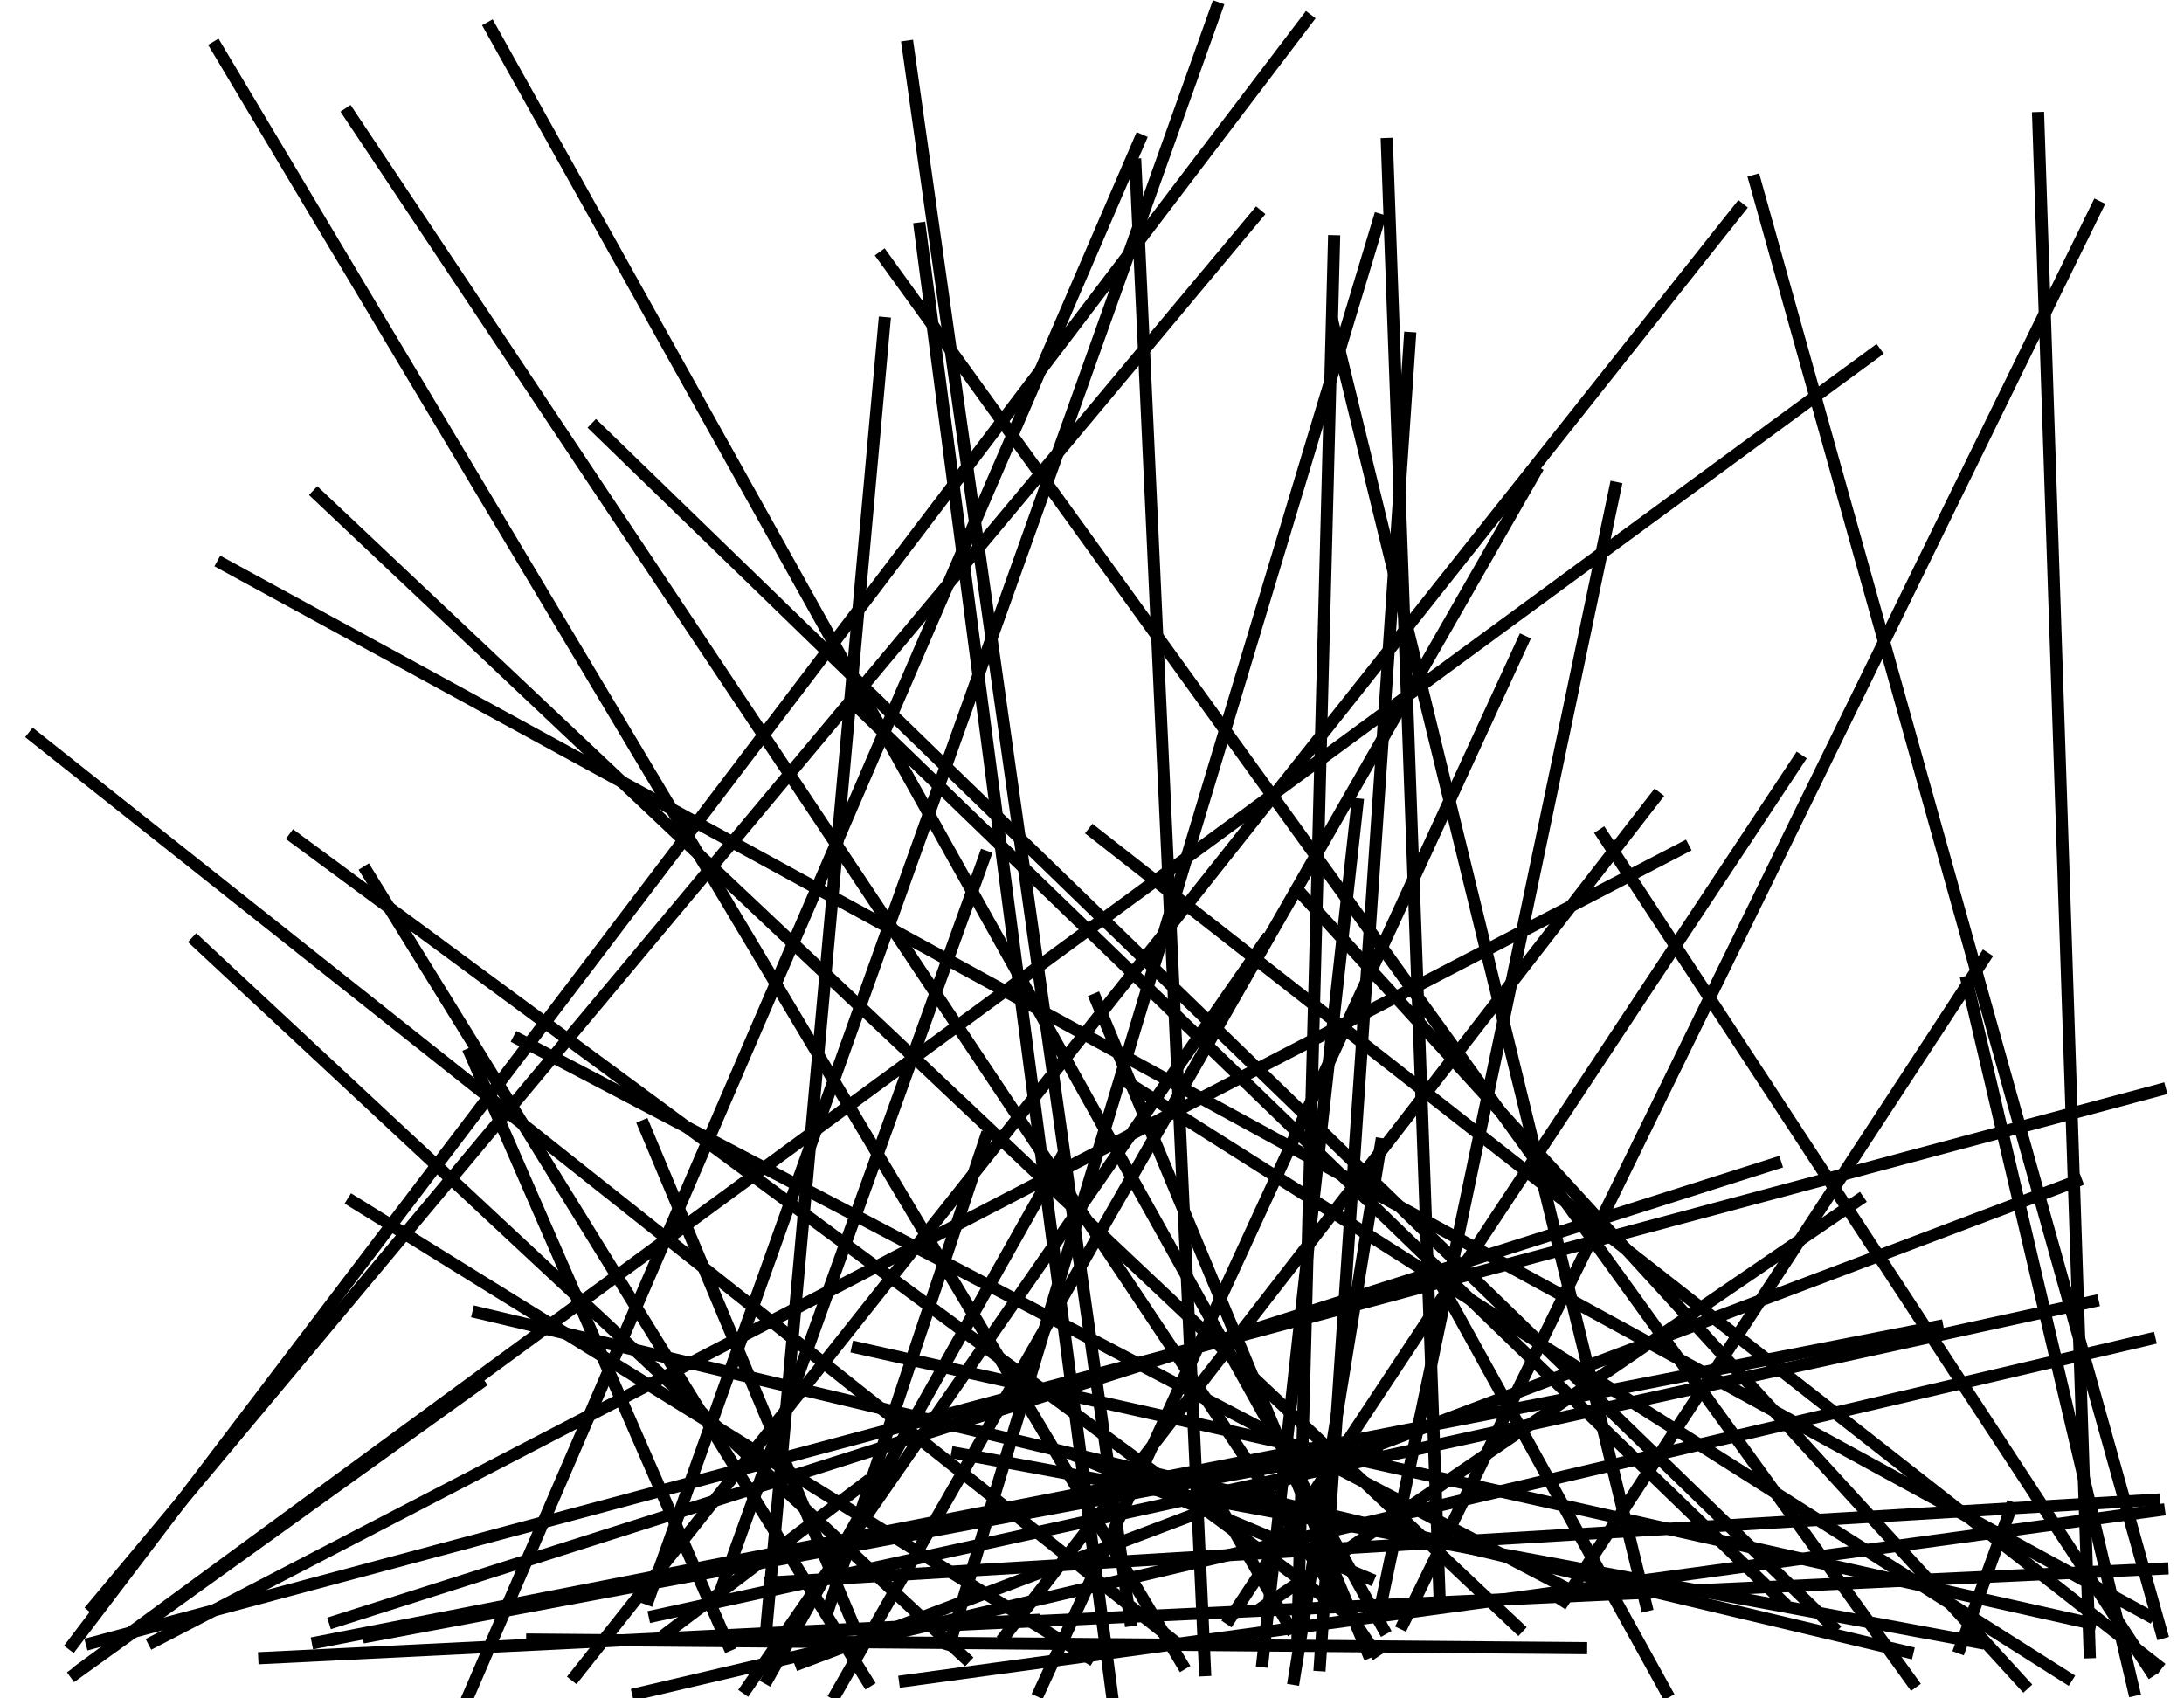 <?xml version="1.0"?>
<!DOCTYPE svg PUBLIC '-//W3C//DTD SVG 1.0//EN'
          'http://www.w3.org/TR/2001/REC-SVG-20010904/DTD/svg10.dtd'>
<svg xmlns:xlink="http://www.w3.org/1999/xlink" style="fill-opacity:1; color-rendering:auto; color-interpolation:auto; text-rendering:auto; stroke:black; stroke-linecap:square; stroke-miterlimit:10; shape-rendering:auto; stroke-opacity:1; fill:black; stroke-dasharray:none; font-weight:normal; stroke-width:1; font-family:'Dialog'; font-style:normal; stroke-linejoin:miter; font-size:12px; stroke-dashoffset:0; image-rendering:auto;" width="180" height="140" xmlns="http://www.w3.org/2000/svg"
><!--Generated by the Batik Graphics2D SVG Generator--><defs id="genericDefs"
  /><g
  ><g
    ><line y2="137.724" style="fill:none;" x1="132.074" x2="177.239" y1="68.802"
    /></g
    ><g
    ><line y2="133.193" style="fill:none;" x1="172.476" x2="53.956" y1="107.285"
      /><line y2="133.54" style="fill:none;" x1="21.783" x2="85.204" y1="136.665"
      /><line y2="132.74" style="fill:none;" x1="81.217" x2="68.238" y1="93.831"
      /><line y2="135.315" style="fill:none;" x1="138.744" x2="12.677" y1="69.882"
      /><line y2="138.357" style="fill:none;" x1="87.502" x2="63.297" y1="95.354"
      /><line y2="132.46" style="fill:none;" x1="103.587" x2="7.673" y1="17.712"
      /><line y2="139.304" style="fill:none;" x1="162.125" x2="175.854" y1="80.94"
      /><line y2="135.37" style="fill:none;" x1="159.665" x2="26.195" y1="109.342"
      /><line y2="139.972" style="fill:none;" x1="75.819" x2="91.683" y1="18.832"
      /><line y2="136.153" style="fill:none;" x1="28.753" x2="113.29" y1="9.343"
      /><line y2="135.151" style="fill:none;" x1="130.31" x2="43.862" y1="135.854"
      /><line y2="136.65" style="fill:none;" x1="16.198" x2="79.522" y1="77.63"
      /><line y2="135.812" style="fill:none;" x1="165.745" x2="161.554" y1="124.288"
      /><line y2="134.555" style="fill:none;" x1="71.274" x2="55.022" y1="122.251"
      /><line y2="134.342" style="fill:none;" x1="178.218" x2="70.111" y1="129.305"
      /><line y2="134.192" style="fill:none;" x1="98.96" x2="106.328" y1="121.441"
      /><line y2="134.154" style="fill:none;" x1="53.091" x2="70.421" y1="92.812"
      /><line y2="137.155" style="fill:none;" x1="17.837" x2="97.42" y1="3.872"
      /><line y2="132.33" style="fill:none;" x1="109.887" x2="135.674" y1="26.786"
      /><line y2="139.389" style="fill:none;" x1="125.512" x2="85.687" y1="52.872"
      /><line y2="135.536" style="fill:none;" x1="2.776" x2="97.107" y1="60.683"
      /><line y2="135.563" style="fill:none;" x1="107.729" x2="5.977" y1="1.607"
      /><line y2="138.825" style="fill:none;" x1="107.017" x2="166.788" y1="73.426"
      /><line y2="138.582" style="fill:none;" x1="30.241" x2="71.484" y1="71.855"
      /><line y2="134.153" style="fill:none;" x1="26.172" x2="125.121" y1="40.785"
      /><line y2="131.974" style="fill:none;" x1="163.574" x2="128.876" y1="78.957"
      /><line y2="130.444" style="fill:none;" x1="177.536" x2="63.522" y1="123.631"
      /><line y2="135.532" style="fill:none;" x1="109.945" x2="106.919" y1="19.886"
      /><line y2="139.831" style="fill:none;" x1="93.939" x2="38.581" y1="11.55"
      /><line y2="130.095" style="fill:none;" x1="88.901" x2="112.781" y1="120.119"
      /><line y2="135.391" style="fill:none;" x1="78.901" x2="163.044" y1="119.792"
      /><line y2="135.595" style="fill:none;" x1="113.649" x2="78.246" y1="18.106"
      /><line y2="134.083" style="fill:none;" x1="49.131" x2="151.055" y1="35.243"
      /><line y2="137.67" style="fill:none;" x1="93.579" x2="99.311" y1="13.571"
      /><line y2="134.886" style="fill:none;" x1="113.434" x2="30.385" y1="119.345"
      /><line y2="131.982" style="fill:none;" x1="70.157" x2="146.886" y1="57.795"
      /><line y2="136.217" style="fill:none;" x1="90.315" x2="112.717" y1="82.378"
      /><line y2="132.179" style="fill:none;" x1="133.123" x2="113.829" y1="40.218"
      /><line y2="138.559" style="fill:none;" x1="177.931" x2="74.59" y1="124.485"
      /><line y2="136.93" style="fill:none;" x1="111.868" x2="104.056" y1="66.304"
      /><line y2="137.962" style="fill:none;" x1="39.49" x2="6.217" y1="114.059"
      /><line y2="133.831" style="fill:none;" x1="72.886" x2="63.196" y1="26.633"
      /><line y2="133.561" style="fill:none;" x1="74.824" x2="93.149" y1="3.84"
      /><line y2="133.161" style="fill:none;" x1="18.351" x2="177.058" y1="46.481"
      /><line y2="137.604" style="fill:none;" x1="154.557" x2="6.644" y1="29.051"
      /><line y2="132.431" style="fill:none;" x1="153.162" x2="104.126" y1="98.936"
      /><line y2="139.591" style="fill:none;" x1="177.155" x2="52.592" y1="110.384"
      /><line y2="133.45" style="fill:none;" x1="148.218" x2="101.359" y1="62.65"
      /><line y2="137.096" style="fill:none;" x1="171.116" x2="65.98" y1="97.37"
      /><line y2="137.257" style="fill:none;" x1="116.198" x2="108.78" y1="27.868"
      /><line y2="134.584" style="fill:none;" x1="144.637" x2="178.147" y1="14.905"
      /><line y2="138.682" style="fill:none;" x1="72.798" x2="157.615" y1="21.164"
      /><line y2="138.125" style="fill:none;" x1="143.351" x2="47.43" y1="17.191"
      /><line y2="131.503" style="fill:none;" x1="81.158" x2="59.25" y1="70.602"
      /><line y2="138.276" style="fill:none;" x1="93.048" x2="170.344" y1="89.305"
      /><line y2="137.237" style="fill:none;" x1="90.124" x2="177.766" y1="68.606"
      /><line y2="135.613" style="fill:none;" x1="38.765" x2="60.026" y1="86.877"
      /><line y2="135.436" style="fill:none;" x1="178.02" x2="7.562" y1="89.831"
      /><line y2="133.387" style="fill:none;" x1="24.254" x2="111.464" y1="69.05"
      /><line y2="131.047" style="fill:none;" x1="42.763" x2="129.359" y1="85.662"
      /><line y2="139.627" style="fill:none;" x1="126.535" x2="68.888" y1="38.916"
      /><line y2="134.831" style="fill:none;" x1="136.456" x2="82.841" y1="65.7"
      /><line y2="136.623" style="fill:none;" x1="29.092" x2="89.71" y1="99.051"
      /><line y2="136.194" style="fill:none;" x1="167.985" x2="172.224" y1="9.732"
      /><line y2="139.171" style="fill:none;" x1="104.258" x2="61.536" y1="77.57"
      /><line y2="133.808" style="fill:none;" x1="70.685" x2="172.287" y1="111.102"
      /><line y2="134.252" style="fill:none;" x1="40.41" x2="114.01" y1="2.275"
      /><line y2="138.388" style="fill:none;" x1="113.811" x2="106.651" y1="94.315"
      /><line y2="133.841" style="fill:none;" x1="172.84" x2="115.65" y1="17.029"
      /><line y2="133.667" style="fill:none;" x1="146.326" x2="27.594" y1="95.906"
      /><line y2="139.466" style="fill:none;" x1="118.503" x2="137.324" y1="105.393"
      /><line y2="136.179" style="fill:none;" x1="39.427" x2="157.211" y1="108.209"
      /><line y2="131.822" style="fill:none;" x1="114.306" x2="118.651" y1="11.871"
      /><line y2="131.815" style="fill:none;" x1="100.269" x2="53.451" y1="0.657"
    /></g
  ></g
></svg
>
